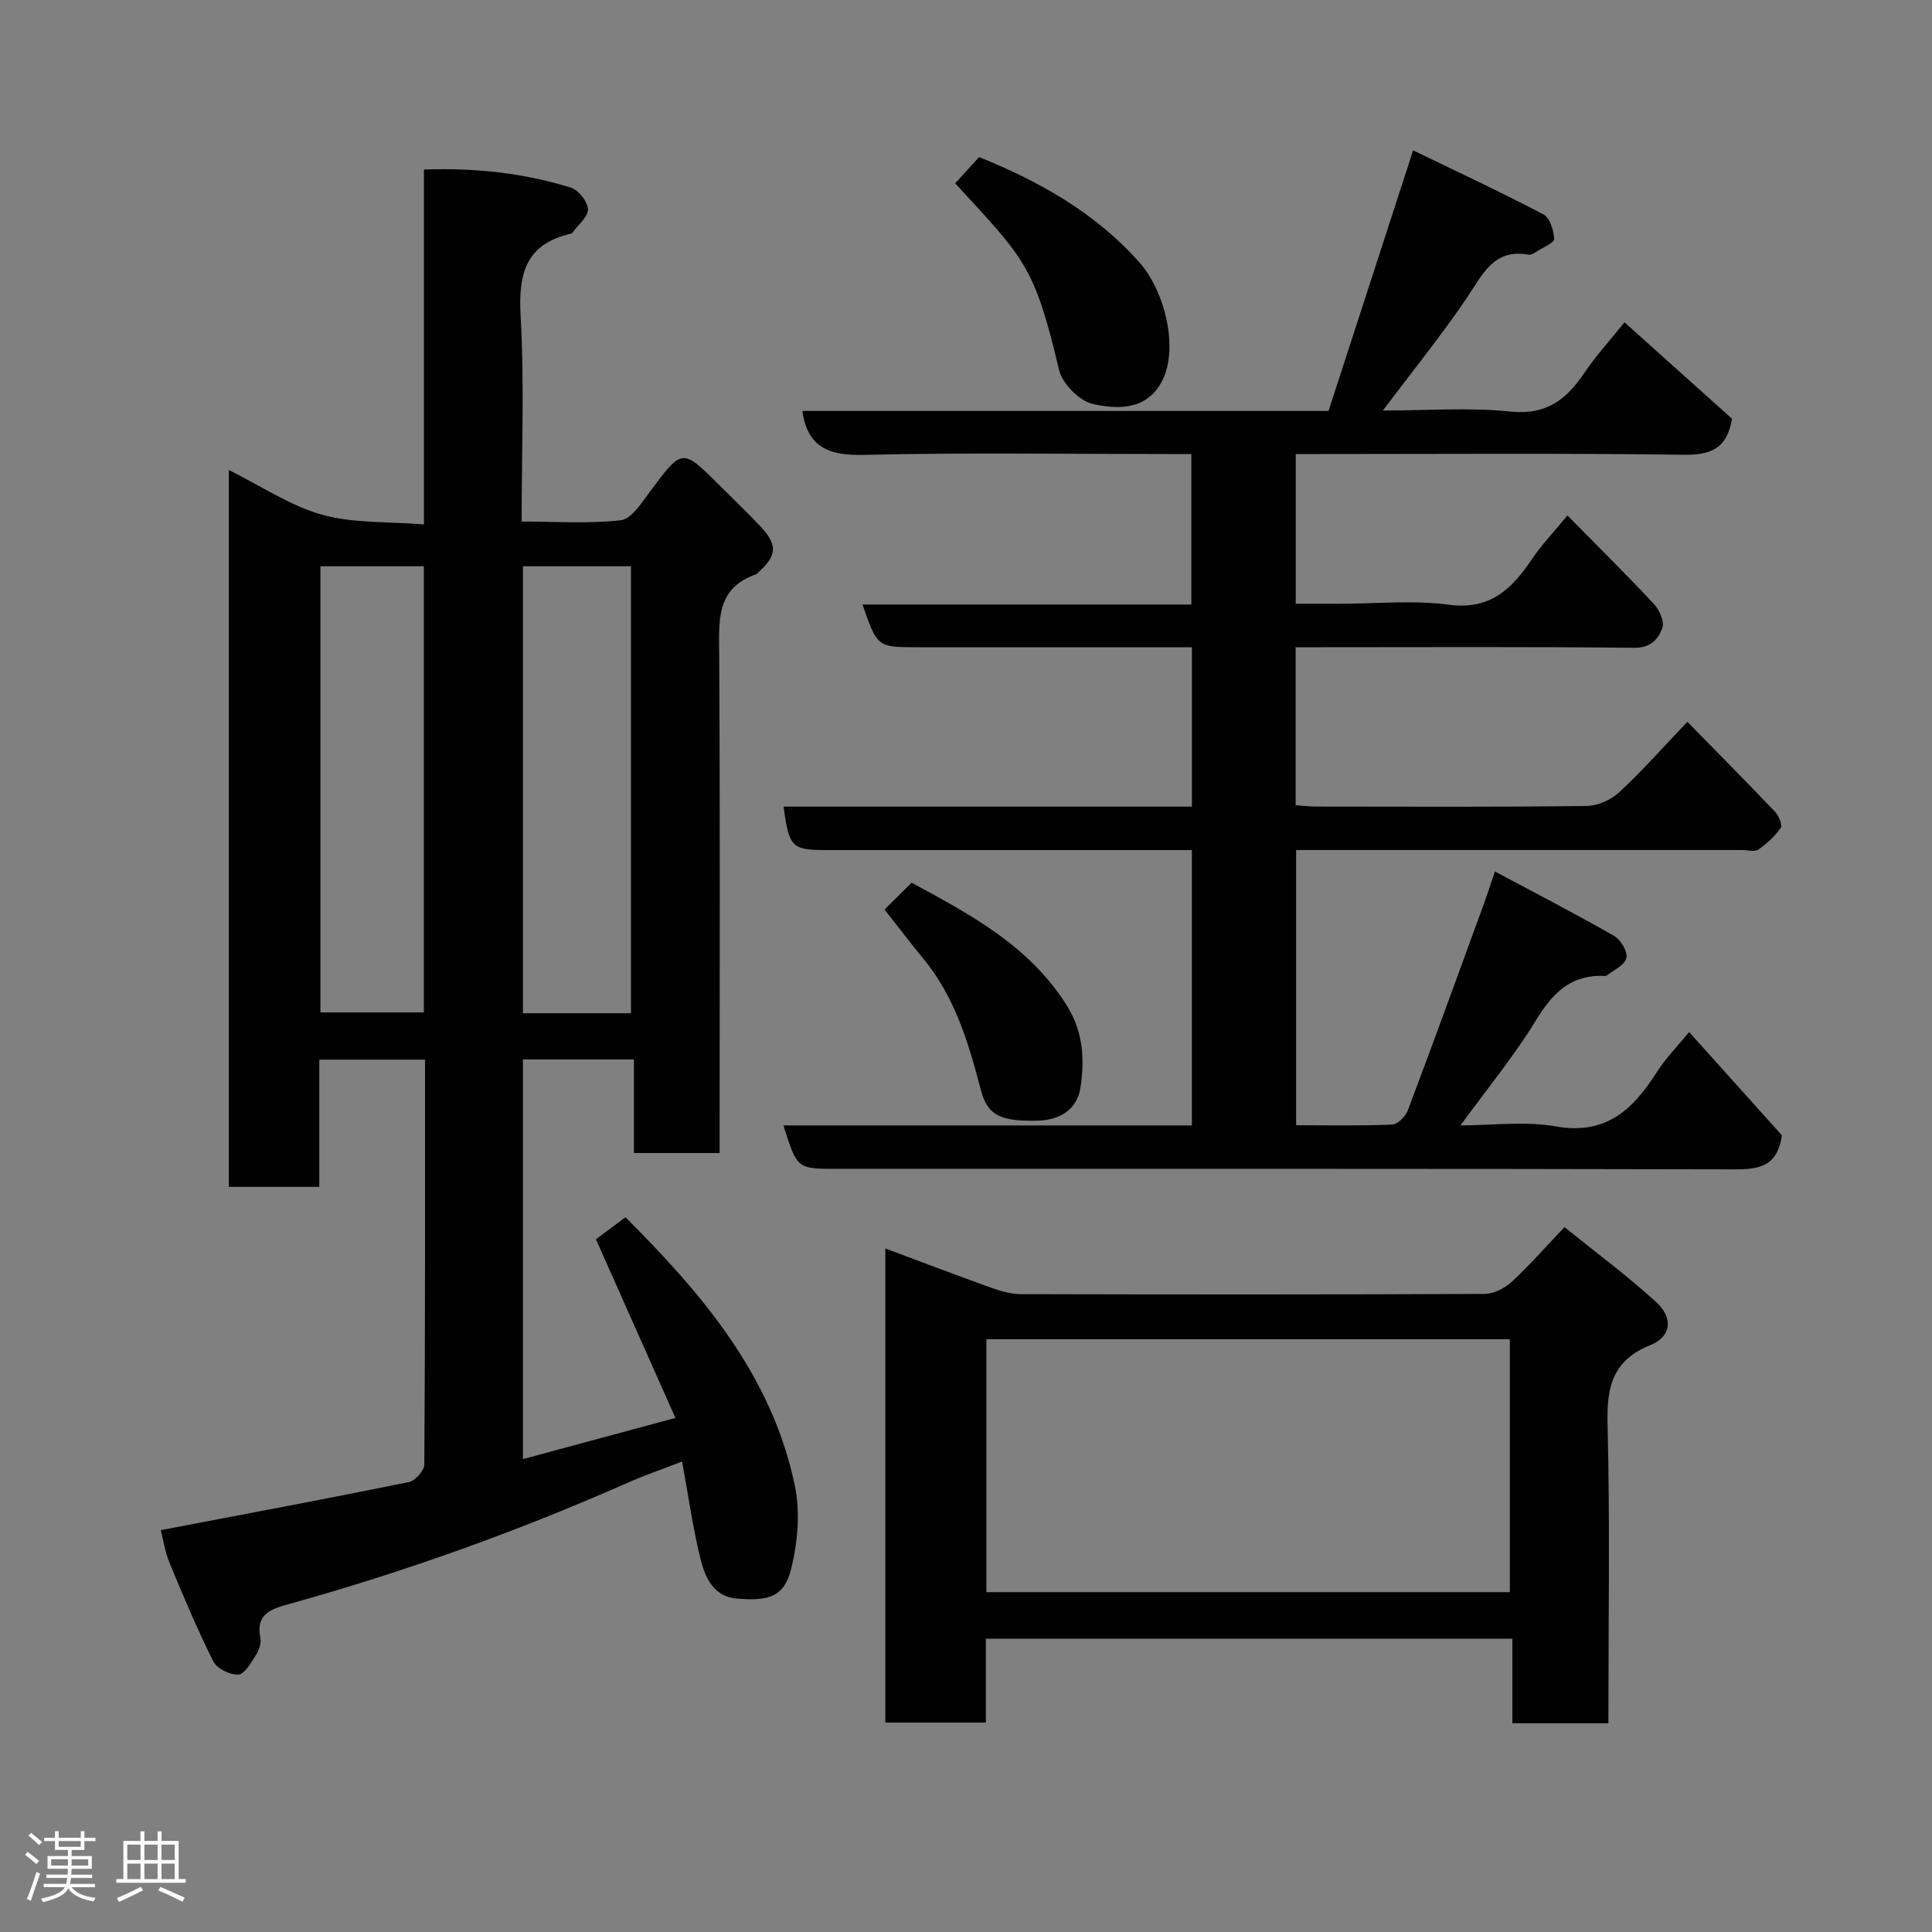 <svg enable-background="new 0 0 400 400" viewBox="0 0 400 400" xmlns="http://www.w3.org/2000/svg"><rect x="0" y="0" width="400" height="400" fill="#808080" stroke="none"/><path d="m5.17 384 .55-.58c.85.61 1.65 1.24 2.4 1.87l-.59.64c-.83-.73-1.62-1.38-2.36-1.93m1.22 9.53-.82-.34c.71-1.76 1.37-3.64 1.98-5.63.24.13.5.25.76.36-.6 1.67-1.24 3.54-1.92 5.61m-.5-13.5.57-.54c.56.44 1.31 1.06 2.26 1.87l-.64.64c-.68-.66-1.41-1.32-2.19-1.97m3.25.46h2.24v-1.36h.77v1.36h4.57v-1.36h.76v1.36h2.28v.69h-2.28v1.84h-2.64v1.26h4.18v2.64h-4.21c0 .45-.02.86-.05 1.21h4.32v.69h-4.38c-.04.34-.1.75-.19 1.22h5.15v.69h-4.82c.87 1.19 2.51 1.92 4.93 2.19-.17.31-.3.57-.37.76-2.77-.49-4.52-1.41-5.26-2.76-.56 1.26-2.3 2.23-5.24 2.9-.12-.24-.26-.48-.43-.72 2.73-.55 4.38-1.34 4.96-2.38h-4.38v-.69h4.65c.1-.38.17-.79.21-1.22h-4.32v-.69h4.4c.03-.34.05-.75.05-1.21h-4.2v-2.64h4.23v-1.26h-2.69v-1.84h-2.24zm1.46 4.46v1.29h3.45c.01-.4.02-.57.01-.53v-.32-.45h-3.46zm1.55-2.59h4.57v-1.19h-4.57zm6.11 2.59h-3.42v.77c-.02.19-.01.37-.02.53h3.44z" fill="#fcfafa"/><path d="m32.63 379.16h.82v1.98h3.54v7.89h1.46v.78h-14.37v-.78h1.46v-7.89h3.54v-1.98h.82v1.98h2.73zm-3.49 11.48.5.73c-1.61.82-3.28 1.63-5 2.41-.13-.27-.28-.55-.44-.82 1.75-.72 3.4-1.49 4.94-2.32m-2.78-5.55h2.73v-3.18h-2.73zm0 3.95h2.73v-3.2h-2.73zm3.54-3.95h2.73v-3.18h-2.73zm0 3.95h2.73v-3.2h-2.73zm7.89 4.68c-1.84-.92-3.51-1.7-5.02-2.32l.45-.73c1.89.8 3.57 1.55 5.04 2.23zm-1.62-11.81h-2.73v3.18h2.73zm-2.73 7.13h2.73v-3.2h-2.73z" fill="#fcfafa"/><g fill="#010102"><path d="m141.22 302.59c-3.78 1.47-7.7 2.82-11.48 4.49-22.67 10-45.92 18.34-69.79 24.99-3.52.98-7.11 1.91-6.04 7.04.24 1.13-.34 2.65-1.01 3.69-.97 1.53-2.32 3.86-3.57 3.91-1.74.06-4.42-1.24-5.16-2.73-3.34-6.66-6.23-13.56-9.09-20.46-.92-2.22-1.26-4.67-1.79-6.72 17.13-3.27 34.27-6.48 51.34-9.94 1.31-.27 3.22-2.38 3.22-3.64.19-27.81.15-55.62.15-83.83-7.23 0-14.28 0-21.89 0v26.34c-6.47 0-12.41 0-18.73 0 0-49.12 0-98.29 0-148.42 6.7 3.33 12.67 7.39 19.25 9.24 6.52 1.83 13.67 1.41 21.14 2.03 0-24.82 0-48.87 0-73.48 10.72-.37 20.72.73 30.43 3.75 1.57.49 3.46 2.89 3.53 4.48.06 1.55-2.02 3.19-3.17 4.78-.09.13-.26.24-.41.28-9.32 2.14-10.86 8.31-10.36 17.05.79 13.93.21 27.93.21 42.54 7.06 0 13.88.5 20.55-.28 2.23-.26 4.32-3.64 6.03-5.93 6.71-8.99 6.64-9.03 14.44-1.23 2.83 2.83 5.74 5.57 8.47 8.49 3.56 3.81 3.38 5.99-.53 9.51-.12.11-.22.29-.36.34-8.42 2.88-7.74 9.67-7.7 16.69.2 32.49.09 64.98.09 97.47v5.68c-5.98 0-11.58 0-17.74 0 0-6.24 0-12.64 0-19.37-7.93 0-15.31 0-22.98 0v82.74c10.34-2.79 20.5-5.53 31.57-8.52-5.57-12.53-10.91-24.54-16.46-37 1.55-1.15 3.66-2.72 6.12-4.55 15.25 15.28 30.24 32.31 35.07 55.6 1.13 5.46.6 11.65-.75 17.12-1.42 5.77-4.42 6.78-11.2 6.24-4.81-.38-6.56-4.24-7.51-7.93-1.64-6.45-2.53-13.1-3.89-20.46zm-10.58-92.81c0-31.13 0-61.83 0-92.54-7.62 0-14.88 0-22.37 0v92.54zm-64.3-92.54v92.37h21.41c0-30.98 0-61.56 0-92.37-7.18 0-14.11 0-21.41 0z"/><path d="m349.35 149.44c6.23 6.36 12.25 12.43 18.14 18.62.78.82 1.6 2.74 1.2 3.32-1.21 1.75-2.87 3.3-4.64 4.51-.8.54-2.27.1-3.44.1-28.83 0-57.66 0-86.49 0-1.81 0-3.63 0-5.77 0v56.98c6.68 0 13.29.15 19.89-.14 1.16-.05 2.78-1.73 3.26-3 5.28-13.99 10.37-28.05 15.5-42.09.78-2.13 1.48-4.28 2.51-7.31 8.44 4.51 16.65 8.75 24.66 13.33 1.37.78 2.82 3.21 2.56 4.55-.28 1.42-2.53 2.49-3.99 3.61-.33.25-.97.1-1.47.11-6.53.09-10.04 3.94-13.29 9.25-4.5 7.36-10.04 14.09-15.6 21.72 6.73 0 13.42-.92 19.75.21 10.48 1.86 16.04-3.61 20.96-11.33 1.75-2.75 4.09-5.11 6.62-8.21 6.63 7.38 13.1 14.58 19.22 21.39-.94 6.41-4.67 7.05-9.71 7.04-61.99-.15-123.98-.1-185.97-.1-8.22 0-8.22 0-11.05-8.99h84.56c0-19.08 0-37.67 0-57.01-1.73 0-3.48 0-5.23 0-23.33 0-46.66 0-69.99 0-7.67 0-8.14-.43-9.31-9h84.54c0-11.06 0-21.66 0-33-1.73 0-3.48 0-5.23 0-17.16 0-34.33 0-51.49 0-8.42 0-8.42 0-11.48-8.84h68.09c0-10.45 0-20.5 0-31.16-1.77 0-3.55 0-5.32 0-20.83 0-41.67-.32-62.49.18-7.16.17-11.67-1.51-12.73-9.1h108.94c5.68-17.5 11.38-35.06 17.51-53.95 8.75 4.24 17.97 8.54 26.98 13.25 1.33.7 2.13 3.3 2.23 5.07.05.79-2.23 1.74-3.5 2.55-.54.34-1.24.82-1.77.73-7.28-1.31-9.53 4.08-12.76 8.86-5.3 7.84-11.28 15.21-17.44 23.41 9.04 0 17.82-.69 26.43.21 7.46.78 11.58-2.53 15.3-8.03 2.38-3.52 5.28-6.68 8.29-10.45 7.73 6.93 15.16 13.59 22.26 19.96-1.07 6.45-4.63 7.53-10.18 7.46-24.84-.34-49.67-.15-74.5-.15-1.79 0-3.59 0-5.64 0v31h9.19c7.5 0 15.1-.78 22.47.2 8.51 1.13 13.01-3.16 17.15-9.31 2.1-3.12 4.73-5.87 7.44-9.17 6.15 6.25 12.18 12.2 17.96 18.39 1.12 1.2 2.17 3.63 1.69 4.91-.85 2.28-2.38 4.14-5.83 4.1-21.49-.24-42.99-.12-64.49-.12-1.79 0-3.58 0-5.6 0v32.71c1.4.1 2.83.28 4.26.28 18.66.02 37.33.11 55.99-.12 2.3-.03 5.06-1.28 6.77-2.87 4.72-4.37 8.99-9.22 14.08-14.56z"/><path d="m333 356.78c-6.8 0-13.07 0-19.88 0 0-5.8 0-11.52 0-17.51-36.58 0-72.61 0-109.01 0v17.37c-7.08 0-13.79 0-20.81 0 0-32.42 0-64.81 0-98.16 7.54 2.81 14.74 5.56 21.99 8.16 1.96.7 4.09 1.3 6.15 1.3 31.98.08 63.95.1 95.93-.05 1.89-.01 4.16-1.16 5.6-2.49 3.65-3.37 6.94-7.14 10.94-11.34 6.62 5.35 13.06 10.11 18.94 15.48 3.63 3.31 3.22 7.18-1.14 8.94-7.85 3.16-9.07 8.62-8.88 16.31.51 20.46.17 40.95.17 61.99zm-128.78-27.14h108.37c0-17.74 0-35.12 0-52.37-36.33 0-72.24 0-108.37 0z"/><path d="m197.76 37.96c1.75-1.93 3.29-3.62 4.95-5.44 12.29 4.96 23.87 11.38 33.07 21.66 5.63 6.29 8.23 18.24 4.8 24.74-3.21 6.08-9.15 5.83-14.25 4.74-2.79-.59-6.37-4.18-7.05-7.01-5.1-21.56-7.02-22.96-21.52-38.69z"/><path d="m183.14 188.31c1.74-1.73 3.5-3.48 5.6-5.56 12.21 6.63 24.33 13.02 32.12 25.41 3.47 5.52 3.7 11.25 2.84 17.03-.65 4.36-4.11 6.72-8.84 6.83-7.51.17-10.37-.96-11.75-6.24-2.56-9.79-5.39-19.37-12-27.37-2.69-3.25-5.23-6.63-7.97-10.1z"/></g></svg>